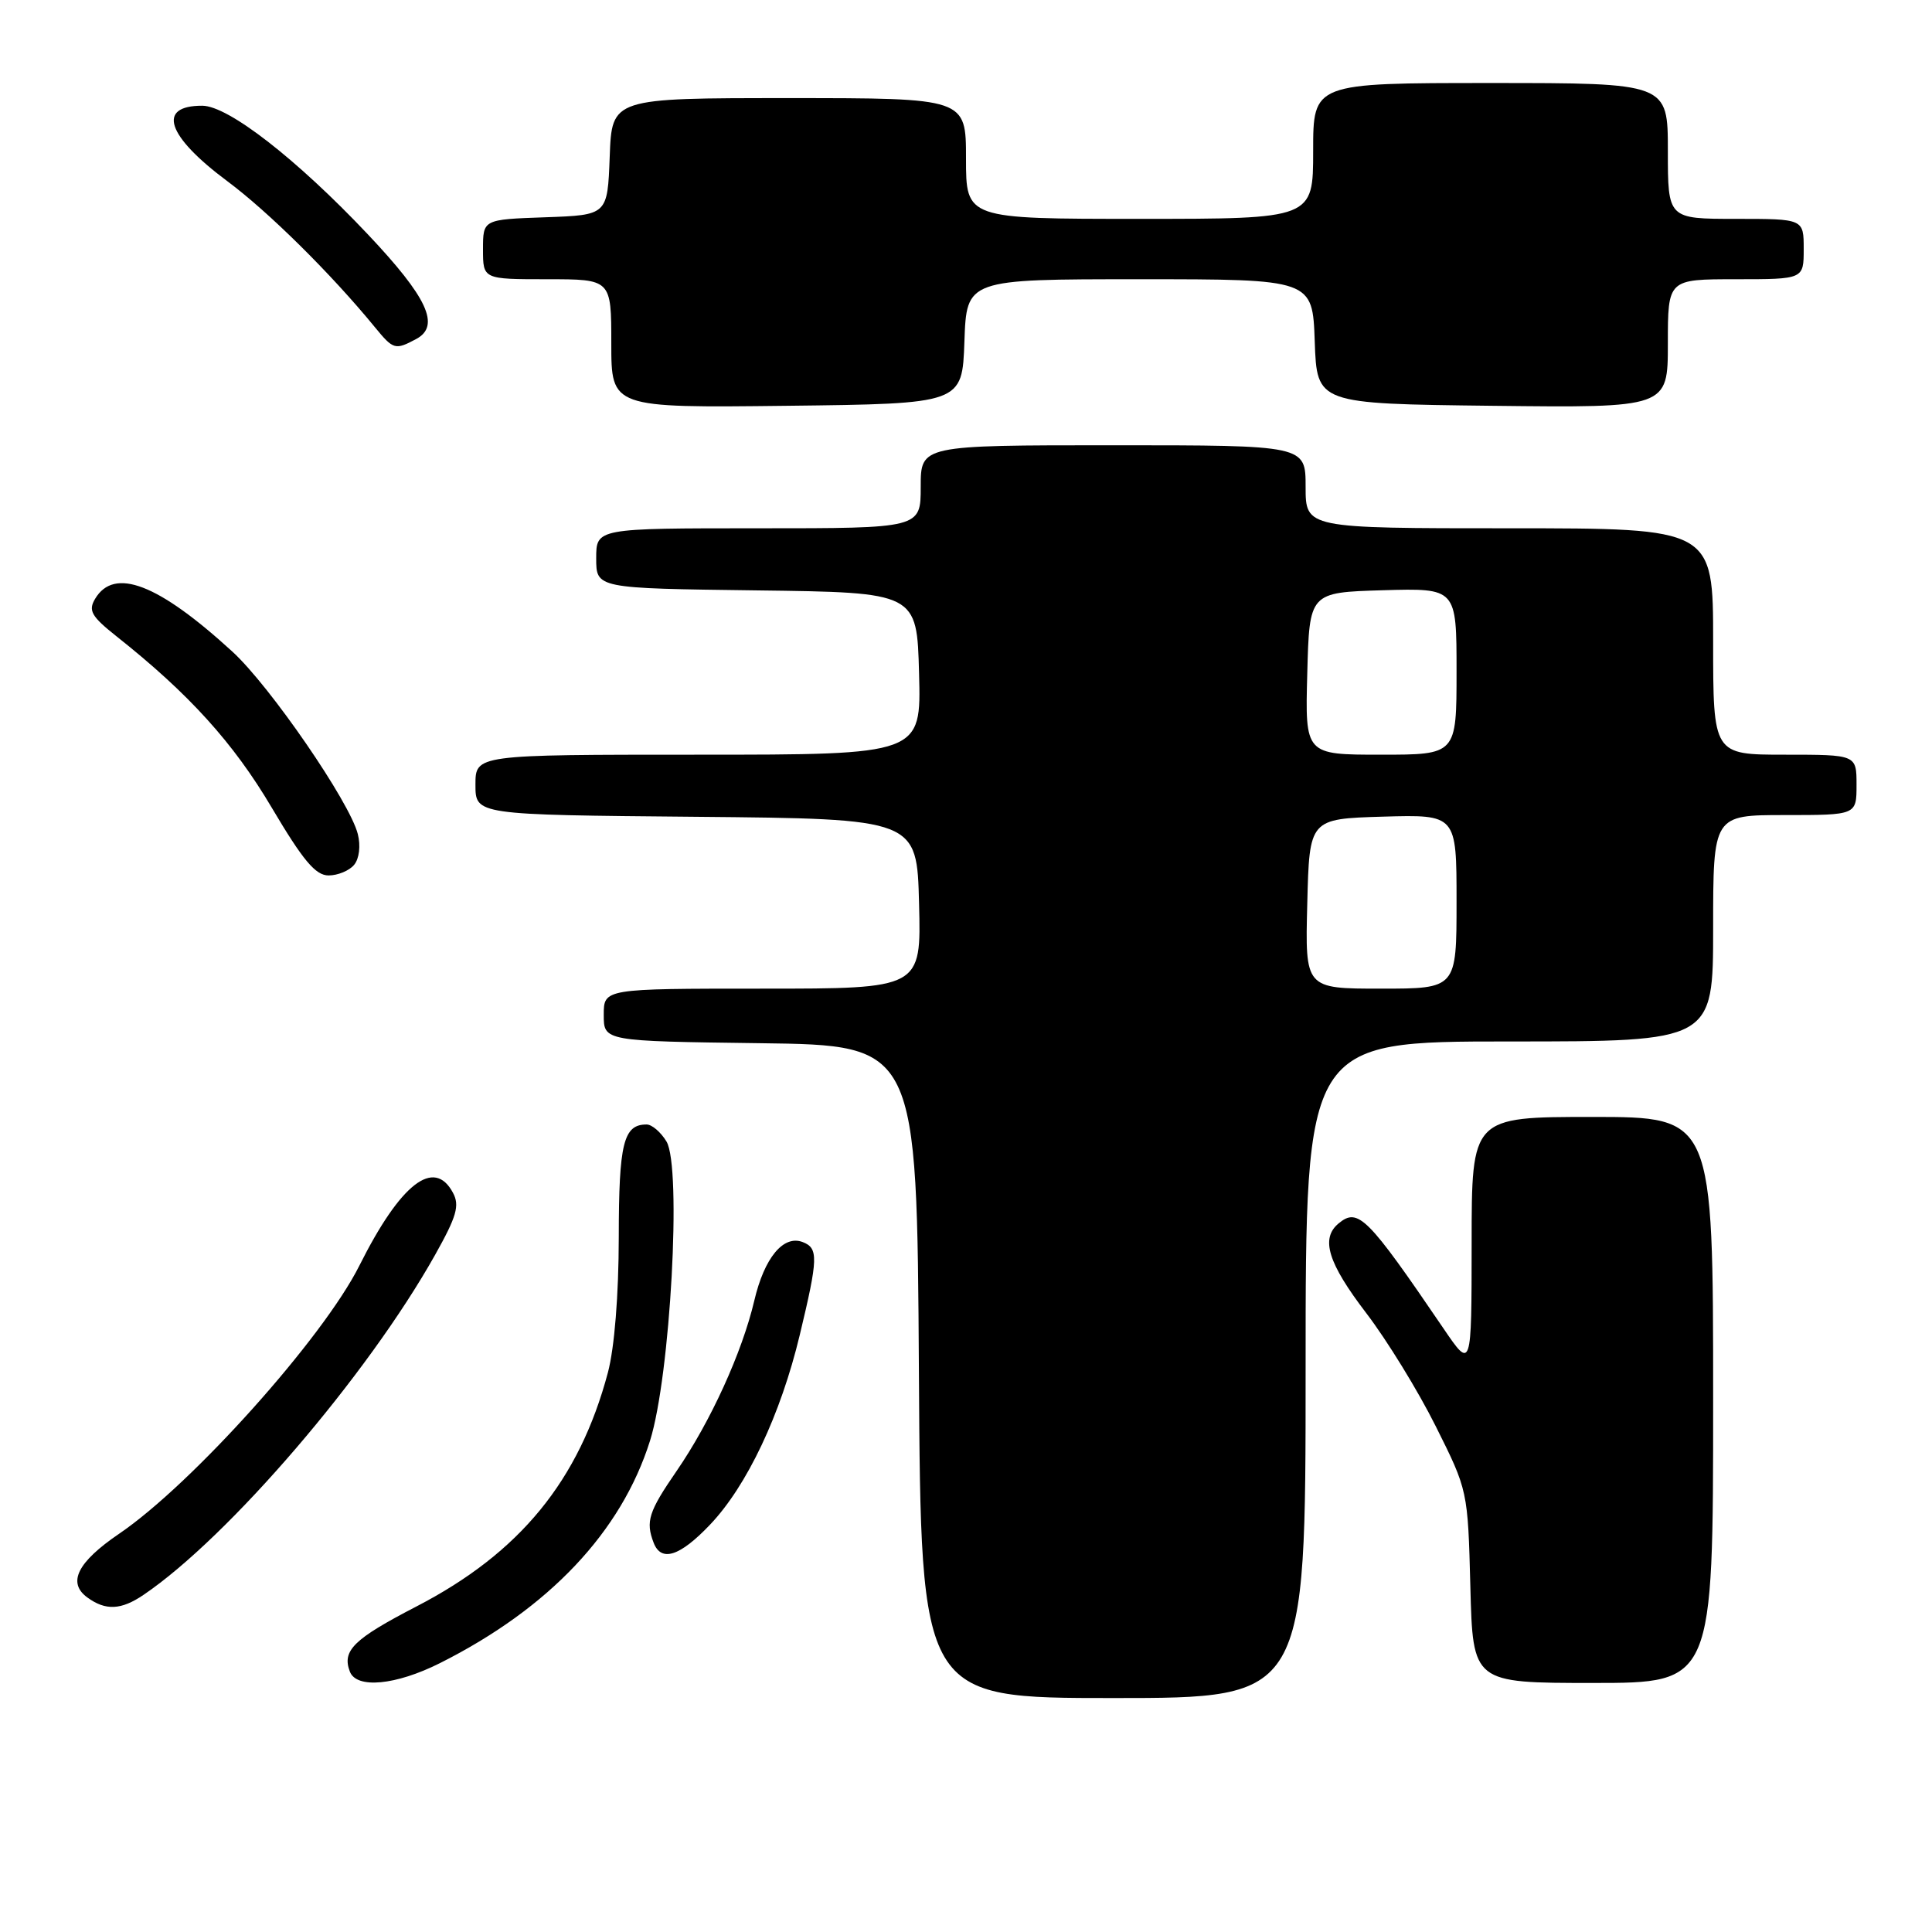 <?xml version="1.0" encoding="UTF-8" standalone="no"?>
<!DOCTYPE svg PUBLIC "-//W3C//DTD SVG 1.1//EN" "http://www.w3.org/Graphics/SVG/1.1/DTD/svg11.dtd" >
<svg xmlns="http://www.w3.org/2000/svg" xmlns:xlink="http://www.w3.org/1999/xlink" version="1.1" viewBox="0 0 256 256">
 <g >
 <path fill="currentColor"
d=" M 173.00 181.50 C 173.00 138.00 173.00 138.00 200.00 138.00 C 227.00 138.00 227.00 138.00 227.00 123.00 C 227.00 108.00 227.00 108.00 236.50 108.00 C 246.00 108.00 246.00 108.00 246.00 104.00 C 246.00 100.00 246.00 100.00 236.50 100.00 C 227.00 100.00 227.00 100.00 227.00 85.00 C 227.00 70.00 227.00 70.00 200.00 70.00 C 173.00 70.00 173.00 70.00 173.00 64.50 C 173.00 59.00 173.00 59.00 147.50 59.00 C 122.00 59.00 122.00 59.00 122.00 64.50 C 122.00 70.00 122.00 70.00 100.50 70.00 C 79.00 70.00 79.00 70.00 79.00 73.98 C 79.00 77.96 79.00 77.96 100.25 78.23 C 121.50 78.50 121.50 78.50 121.78 89.25 C 122.07 100.00 122.07 100.00 92.53 100.00 C 63.00 100.00 63.00 100.00 63.00 103.98 C 63.00 107.97 63.00 107.97 92.25 108.23 C 121.50 108.50 121.50 108.50 121.78 119.75 C 122.07 131.00 122.07 131.00 101.03 131.00 C 80.00 131.00 80.00 131.00 80.00 134.48 C 80.00 137.96 80.00 137.96 100.75 138.23 C 121.50 138.50 121.50 138.50 121.76 181.75 C 122.02 225.00 122.02 225.00 147.51 225.00 C 173.00 225.00 173.00 225.00 173.00 181.50 Z  M 58.28 220.38 C 72.76 213.11 82.33 202.98 86.13 190.91 C 88.83 182.32 90.35 154.65 88.31 151.25 C 87.56 150.01 86.38 149.00 85.68 149.00 C 82.61 149.00 82.00 151.47 81.99 163.95 C 81.98 171.62 81.42 178.59 80.55 181.87 C 76.74 196.18 68.89 205.77 55.19 212.86 C 46.85 217.18 45.29 218.71 46.36 221.50 C 47.24 223.80 52.44 223.31 58.28 220.38 Z  M 227.00 185.50 C 227.00 148.00 227.00 148.00 211.00 148.00 C 195.00 148.00 195.00 148.00 195.00 164.75 C 194.99 181.50 194.99 181.50 191.25 176.00 C 181.18 161.20 179.95 159.97 177.37 162.11 C 174.96 164.11 175.95 167.34 181.04 174.00 C 183.77 177.57 187.92 184.32 190.25 189.00 C 194.49 197.48 194.50 197.52 194.83 210.25 C 195.16 223.00 195.16 223.00 211.08 223.00 C 227.00 223.00 227.00 223.00 227.00 185.50 Z  M 19.03 211.32 C 30.32 203.66 48.69 182.24 57.64 166.30 C 60.51 161.19 60.93 159.73 60.02 158.05 C 57.52 153.36 53.07 156.82 47.62 167.70 C 42.83 177.27 25.46 196.66 15.77 203.24 C 10.25 207.00 8.90 209.72 11.57 211.67 C 13.99 213.44 16.05 213.35 19.03 211.32 Z  M 94.09 202.02 C 98.98 196.88 103.44 187.45 105.97 176.90 C 108.42 166.70 108.46 165.39 106.36 164.58 C 103.80 163.60 101.28 166.66 99.95 172.33 C 98.34 179.19 94.15 188.38 89.65 194.92 C 85.94 200.31 85.53 201.60 86.61 204.42 C 87.61 207.03 90.09 206.23 94.09 202.02 Z  M 46.92 114.60 C 47.60 113.78 47.81 112.07 47.41 110.51 C 46.35 106.28 35.79 90.92 30.80 86.35 C 20.96 77.34 15.13 75.10 12.60 79.35 C 11.67 80.91 12.10 81.67 15.48 84.35 C 25.04 91.93 30.92 98.42 35.99 106.99 C 40.15 114.02 41.81 116.00 43.54 116.00 C 44.76 116.00 46.28 115.37 46.92 114.60 Z  M 127.79 45.25 C 128.08 37.00 128.08 37.00 151.00 37.00 C 173.92 37.00 173.92 37.00 174.21 45.25 C 174.50 53.50 174.50 53.50 197.75 53.77 C 221.00 54.04 221.00 54.04 221.00 45.52 C 221.00 37.00 221.00 37.00 230.00 37.00 C 239.00 37.00 239.00 37.00 239.00 33.00 C 239.00 29.00 239.00 29.00 230.00 29.00 C 221.00 29.00 221.00 29.00 221.00 20.00 C 221.00 11.00 221.00 11.00 197.50 11.00 C 174.00 11.00 174.00 11.00 174.00 20.00 C 174.00 29.00 174.00 29.00 151.00 29.00 C 128.00 29.00 128.00 29.00 128.00 21.00 C 128.00 13.00 128.00 13.00 104.54 13.00 C 81.08 13.00 81.08 13.00 80.79 20.75 C 80.50 28.50 80.50 28.50 72.25 28.79 C 64.00 29.08 64.00 29.08 64.00 33.04 C 64.00 37.00 64.00 37.00 72.50 37.00 C 81.00 37.00 81.00 37.00 81.00 45.52 C 81.00 54.04 81.00 54.04 104.25 53.77 C 127.50 53.50 127.50 53.50 127.79 45.25 Z  M 55.15 44.92 C 58.39 43.18 56.66 39.43 48.73 31.04 C 39.30 21.06 30.24 14.02 26.81 14.01 C 20.74 13.99 22.07 18.01 30.11 24.00 C 35.57 28.06 43.90 36.30 49.67 43.35 C 52.13 46.35 52.36 46.41 55.15 44.92 Z  M 173.22 119.75 C 173.50 108.50 173.50 108.50 183.25 108.21 C 193.00 107.93 193.00 107.93 193.00 119.46 C 193.00 131.00 193.00 131.00 182.97 131.00 C 172.93 131.00 172.93 131.00 173.22 119.75 Z  M 173.22 89.25 C 173.50 78.50 173.50 78.50 183.25 78.21 C 193.00 77.93 193.00 77.93 193.00 88.96 C 193.00 100.00 193.00 100.00 182.97 100.00 C 172.93 100.00 172.93 100.00 173.22 89.25 Z "/>
</g>
</svg>